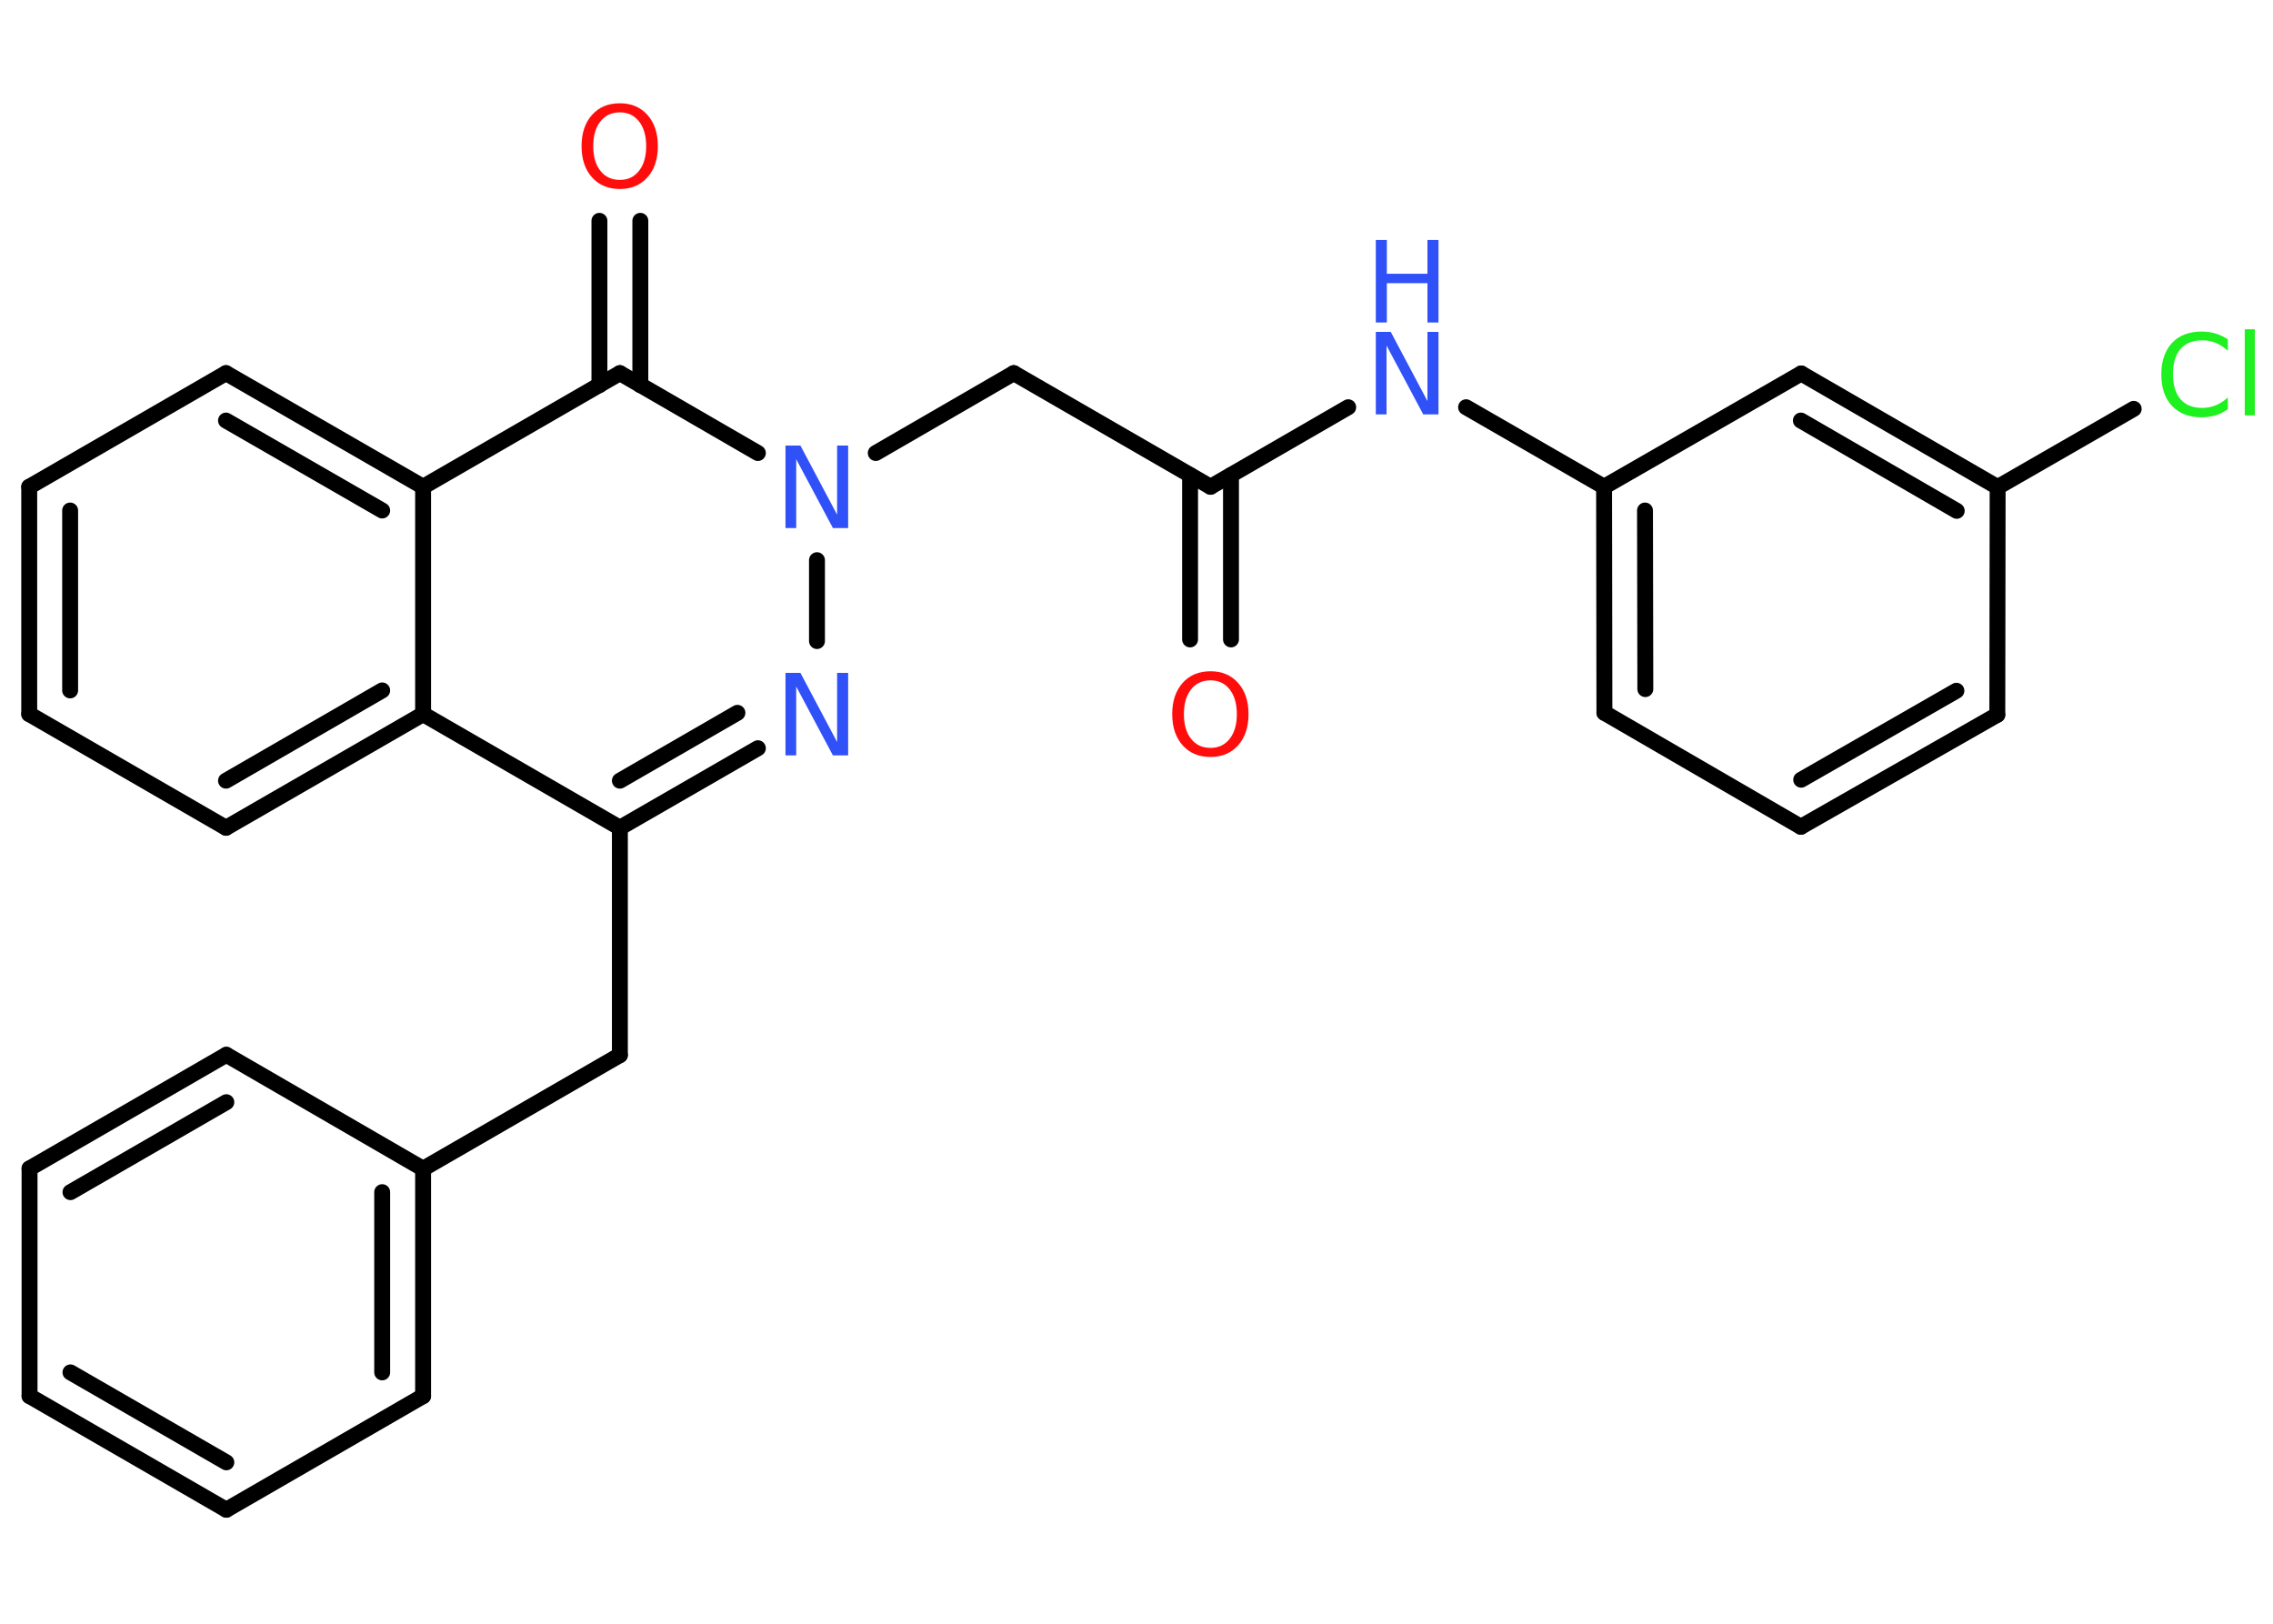 <?xml version='1.0' encoding='UTF-8'?>
<!DOCTYPE svg PUBLIC "-//W3C//DTD SVG 1.1//EN" "http://www.w3.org/Graphics/SVG/1.1/DTD/svg11.dtd">
<svg version='1.2' xmlns='http://www.w3.org/2000/svg' xmlns:xlink='http://www.w3.org/1999/xlink' width='70.0mm' height='50.0mm' viewBox='0 0 70.0 50.0'>
  <desc>Generated by the Chemistry Development Kit (http://github.com/cdk)</desc>
  <g stroke-linecap='round' stroke-linejoin='round' stroke='#000000' stroke-width='.49' fill='#3050F8'>
    <rect x='.0' y='.0' width='70.0' height='50.0' fill='#FFFFFF' stroke='none'/>
    <g id='mol1' class='mol'>
      <g id='mol1bnd1' class='bond'>
        <line x1='36.65' y1='19.69' x2='36.65' y2='14.63'/>
        <line x1='37.91' y1='19.69' x2='37.91' y2='14.63'/>
      </g>
      <line id='mol1bnd2' class='bond' x1='37.28' y1='14.99' x2='31.22' y2='11.49'/>
      <line id='mol1bnd3' class='bond' x1='31.22' y1='11.49' x2='26.97' y2='13.95'/>
      <line id='mol1bnd4' class='bond' x1='25.16' y1='17.25' x2='25.16' y2='19.74'/>
      <g id='mol1bnd5' class='bond'>
        <line x1='19.09' y1='25.49' x2='23.34' y2='23.04'/>
        <line x1='19.09' y1='24.04' x2='22.71' y2='21.95'/>
      </g>
      <line id='mol1bnd6' class='bond' x1='19.09' y1='25.49' x2='19.09' y2='32.49'/>
      <line id='mol1bnd7' class='bond' x1='19.09' y1='32.49' x2='13.03' y2='35.99'/>
      <g id='mol1bnd8' class='bond'>
        <line x1='13.03' y1='42.99' x2='13.03' y2='35.99'/>
        <line x1='11.77' y1='42.26' x2='11.77' y2='36.71'/>
      </g>
      <line id='mol1bnd9' class='bond' x1='13.03' y1='42.99' x2='6.97' y2='46.49'/>
      <g id='mol1bnd10' class='bond'>
        <line x1='.91' y1='42.99' x2='6.97' y2='46.49'/>
        <line x1='2.17' y1='42.26' x2='6.97' y2='45.03'/>
      </g>
      <line id='mol1bnd11' class='bond' x1='.91' y1='42.99' x2='.91' y2='35.98'/>
      <g id='mol1bnd12' class='bond'>
        <line x1='6.97' y1='32.48' x2='.91' y2='35.98'/>
        <line x1='6.97' y1='33.94' x2='2.17' y2='36.71'/>
      </g>
      <line id='mol1bnd13' class='bond' x1='13.03' y1='35.99' x2='6.97' y2='32.48'/>
      <line id='mol1bnd14' class='bond' x1='19.09' y1='25.49' x2='13.03' y2='21.99'/>
      <g id='mol1bnd15' class='bond'>
        <line x1='6.96' y1='25.49' x2='13.03' y2='21.99'/>
        <line x1='6.96' y1='24.04' x2='11.77' y2='21.26'/>
      </g>
      <line id='mol1bnd16' class='bond' x1='6.96' y1='25.49' x2='.9' y2='21.99'/>
      <g id='mol1bnd17' class='bond'>
        <line x1='.9' y1='14.99' x2='.9' y2='21.99'/>
        <line x1='2.16' y1='15.72' x2='2.16' y2='21.26'/>
      </g>
      <line id='mol1bnd18' class='bond' x1='.9' y1='14.99' x2='6.96' y2='11.49'/>
      <g id='mol1bnd19' class='bond'>
        <line x1='13.03' y1='14.99' x2='6.96' y2='11.49'/>
        <line x1='11.77' y1='15.72' x2='6.96' y2='12.95'/>
      </g>
      <line id='mol1bnd20' class='bond' x1='13.03' y1='21.99' x2='13.03' y2='14.99'/>
      <line id='mol1bnd21' class='bond' x1='13.03' y1='14.99' x2='19.09' y2='11.49'/>
      <line id='mol1bnd22' class='bond' x1='23.34' y1='13.95' x2='19.09' y2='11.49'/>
      <g id='mol1bnd23' class='bond'>
        <line x1='18.46' y1='11.86' x2='18.46' y2='6.8'/>
        <line x1='19.72' y1='11.86' x2='19.72' y2='6.8'/>
      </g>
      <line id='mol1bnd24' class='bond' x1='37.28' y1='14.99' x2='41.52' y2='12.54'/>
      <line id='mol1bnd25' class='bond' x1='45.15' y1='12.54' x2='49.4' y2='14.99'/>
      <g id='mol1bnd26' class='bond'>
        <line x1='49.4' y1='14.99' x2='49.41' y2='21.95'/>
        <line x1='50.66' y1='15.72' x2='50.67' y2='21.22'/>
      </g>
      <line id='mol1bnd27' class='bond' x1='49.41' y1='21.95' x2='55.46' y2='25.46'/>
      <g id='mol1bnd28' class='bond'>
        <line x1='55.46' y1='25.46' x2='61.51' y2='22.01'/>
        <line x1='55.47' y1='24.01' x2='60.25' y2='21.27'/>
      </g>
      <line id='mol1bnd29' class='bond' x1='61.51' y1='22.01' x2='61.52' y2='15.0'/>
      <line id='mol1bnd30' class='bond' x1='61.52' y1='15.0' x2='65.71' y2='12.59'/>
      <g id='mol1bnd31' class='bond'>
        <line x1='61.52' y1='15.0' x2='55.47' y2='11.5'/>
        <line x1='60.26' y1='15.73' x2='55.46' y2='12.95'/>
      </g>
      <line id='mol1bnd32' class='bond' x1='49.4' y1='14.99' x2='55.47' y2='11.5'/>
      <path id='mol1atm1' class='atom' d='M37.28 20.95q-.38 .0 -.6 .28q-.22 .28 -.22 .76q.0 .48 .22 .76q.22 .28 .6 .28q.37 .0 .59 -.28q.22 -.28 .22 -.76q.0 -.48 -.22 -.76q-.22 -.28 -.59 -.28zM37.28 20.67q.53 .0 .85 .36q.32 .36 .32 .96q.0 .6 -.32 .96q-.32 .36 -.85 .36q-.54 .0 -.86 -.36q-.32 -.36 -.32 -.96q.0 -.6 .32 -.96q.32 -.36 .86 -.36z' stroke='none' fill='#FF0D0D'/>
      <path id='mol1atm4' class='atom' d='M24.19 13.72h.46l1.13 2.13v-2.13h.34v2.54h-.47l-1.13 -2.12v2.12h-.33v-2.54z' stroke='none'/>
      <path id='mol1atm5' class='atom' d='M24.19 20.72h.46l1.13 2.13v-2.13h.34v2.54h-.47l-1.13 -2.12v2.12h-.33v-2.54z' stroke='none'/>
      <path id='mol1atm21' class='atom' d='M19.09 3.46q-.38 .0 -.6 .28q-.22 .28 -.22 .76q.0 .48 .22 .76q.22 .28 .6 .28q.37 .0 .59 -.28q.22 -.28 .22 -.76q.0 -.48 -.22 -.76q-.22 -.28 -.59 -.28zM19.09 3.18q.53 .0 .85 .36q.32 .36 .32 .96q.0 .6 -.32 .96q-.32 .36 -.85 .36q-.54 .0 -.86 -.36q-.32 -.36 -.32 -.96q.0 -.6 .32 -.96q.32 -.36 .86 -.36z' stroke='none' fill='#FF0D0D'/>
      <g id='mol1atm22' class='atom'>
        <path d='M42.37 10.22h.46l1.13 2.13v-2.13h.34v2.54h-.47l-1.13 -2.12v2.12h-.33v-2.54z' stroke='none'/>
        <path d='M42.37 7.39h.34v1.04h1.25v-1.04h.34v2.54h-.34v-1.21h-1.25v1.21h-.34v-2.54z' stroke='none'/>
      </g>
      <path id='mol1atm28' class='atom' d='M68.61 10.44v.36q-.18 -.16 -.37 -.24q-.19 -.08 -.42 -.08q-.44 .0 -.67 .27q-.23 .27 -.23 .77q.0 .5 .23 .77q.23 .27 .67 .27q.22 .0 .42 -.08q.19 -.08 .37 -.24v.36q-.18 .13 -.38 .19q-.2 .06 -.43 .06q-.58 .0 -.91 -.35q-.33 -.35 -.33 -.97q.0 -.61 .33 -.97q.33 -.35 .91 -.35q.23 .0 .43 .06q.2 .06 .38 .18zM69.13 10.14h.31v2.65h-.31v-2.65z' stroke='none' fill='#1FF01F'/>
    </g>
  </g>
</svg>
